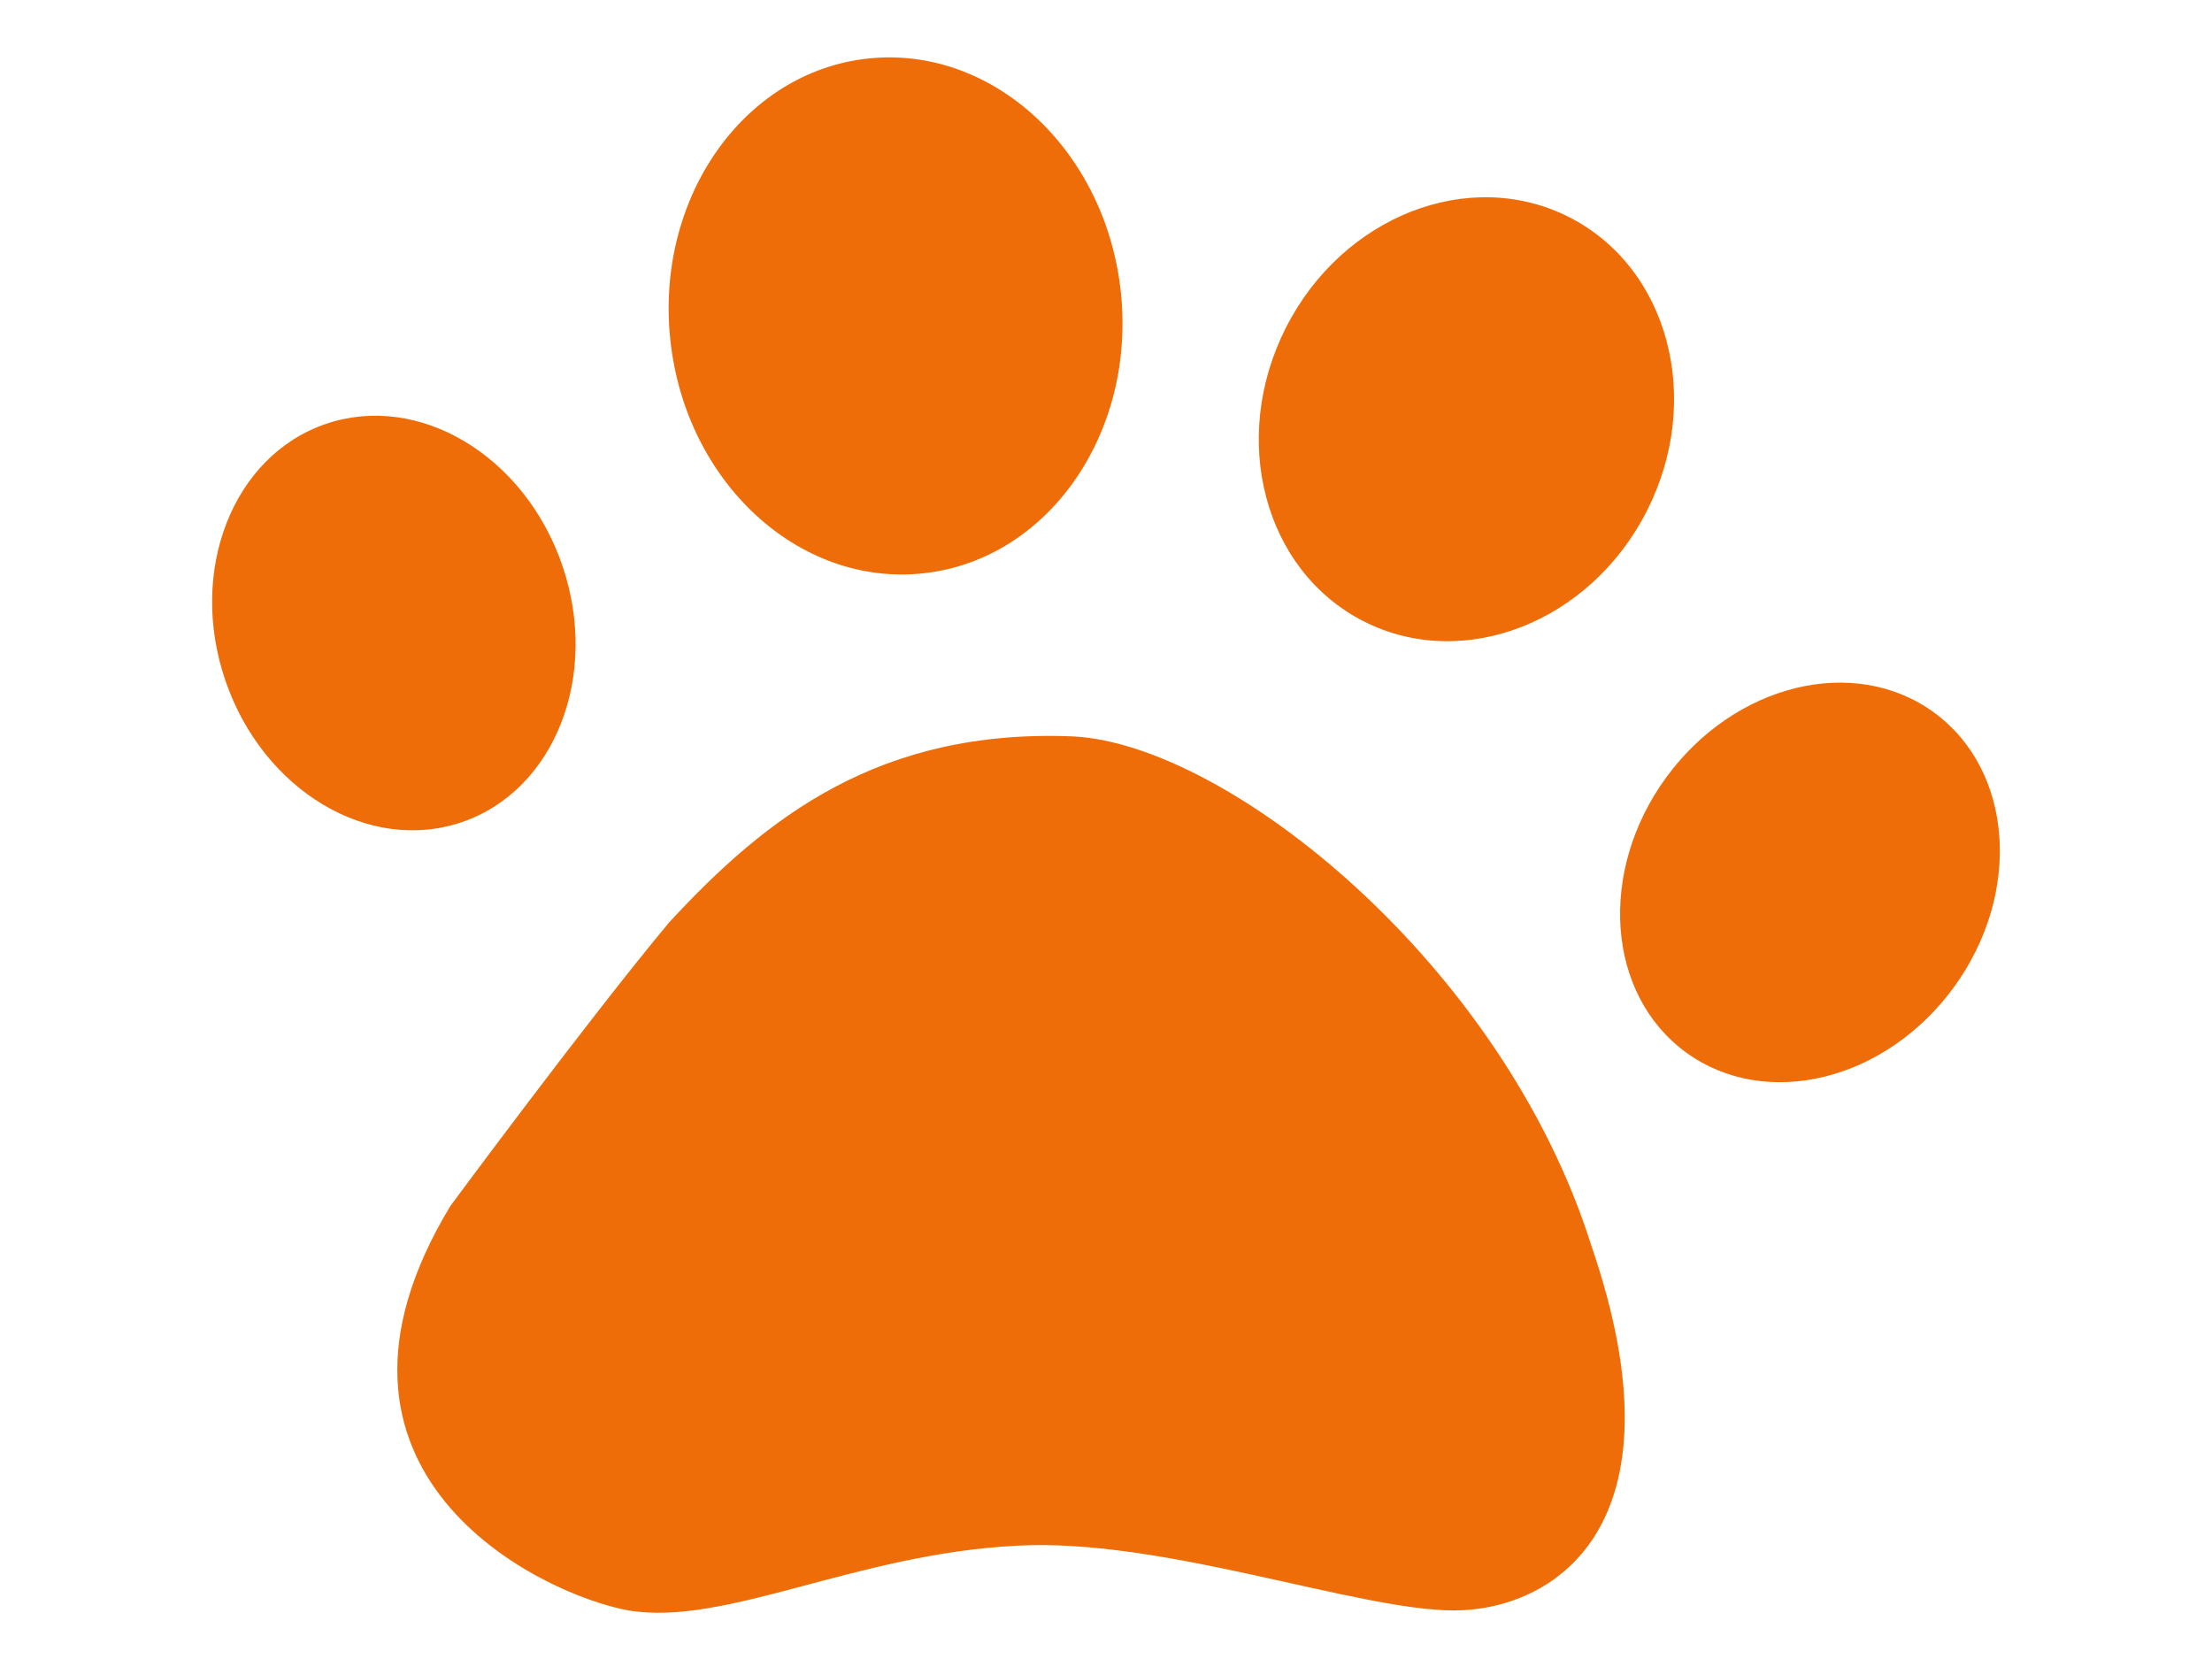 <svg version="1.1" id="Layer_1" xmlns="http://www.w3.org/2000/svg" xmlns:xlink="http://www.w3.org/1999/xlink" x="0px" y="0px"
	 viewBox="0 0 23.4 20.5" style="enable-background:new 0 0 23.4 20.5;" xml:space="preserve" width='20' height='15'>
<path fill="#ee6d08" d="M3.6,14.9c0,0,1.7-2.3,2.7-3.5c1.2-1.3,2.6-2.4,5-2.3c1.9,0.1,5.3,2.8,6.4,6.3c1.2,3.5-0.5,4.5-1.7,4.5
	s-3.6-0.9-5.4-0.8c-2,0.1-3.6,1-4.8,0.8C4.7,19.7,1.6,18.2,3.6,14.9z"/>
<ellipse transform="matrix(0.946 -0.324 0.324 0.946 -2.338 1.354)" fill="#ee6d08" cx="2.9" cy="7.7" rx="2.2" ry="2.6"/>
<ellipse transform="matrix(0.589 -0.808 0.808 0.589 -0.424 20.967)" fill="#ee6d08" cx="20.4" cy="10.9" rx="2.6" ry="2.2"/>
<ellipse transform="matrix(0.453 -0.892 0.892 0.453 4.222 17.186)" fill="#ee6d08" cx="16.1" cy="5.2" rx="2.8" ry="2.5"/>
<ellipse transform="matrix(0.994 -0.106 0.106 0.994 -0.359 0.992)" fill="#ee6d08" cx="9.1" cy="3.9" rx="2.8" ry="3.2"/>
</svg>
